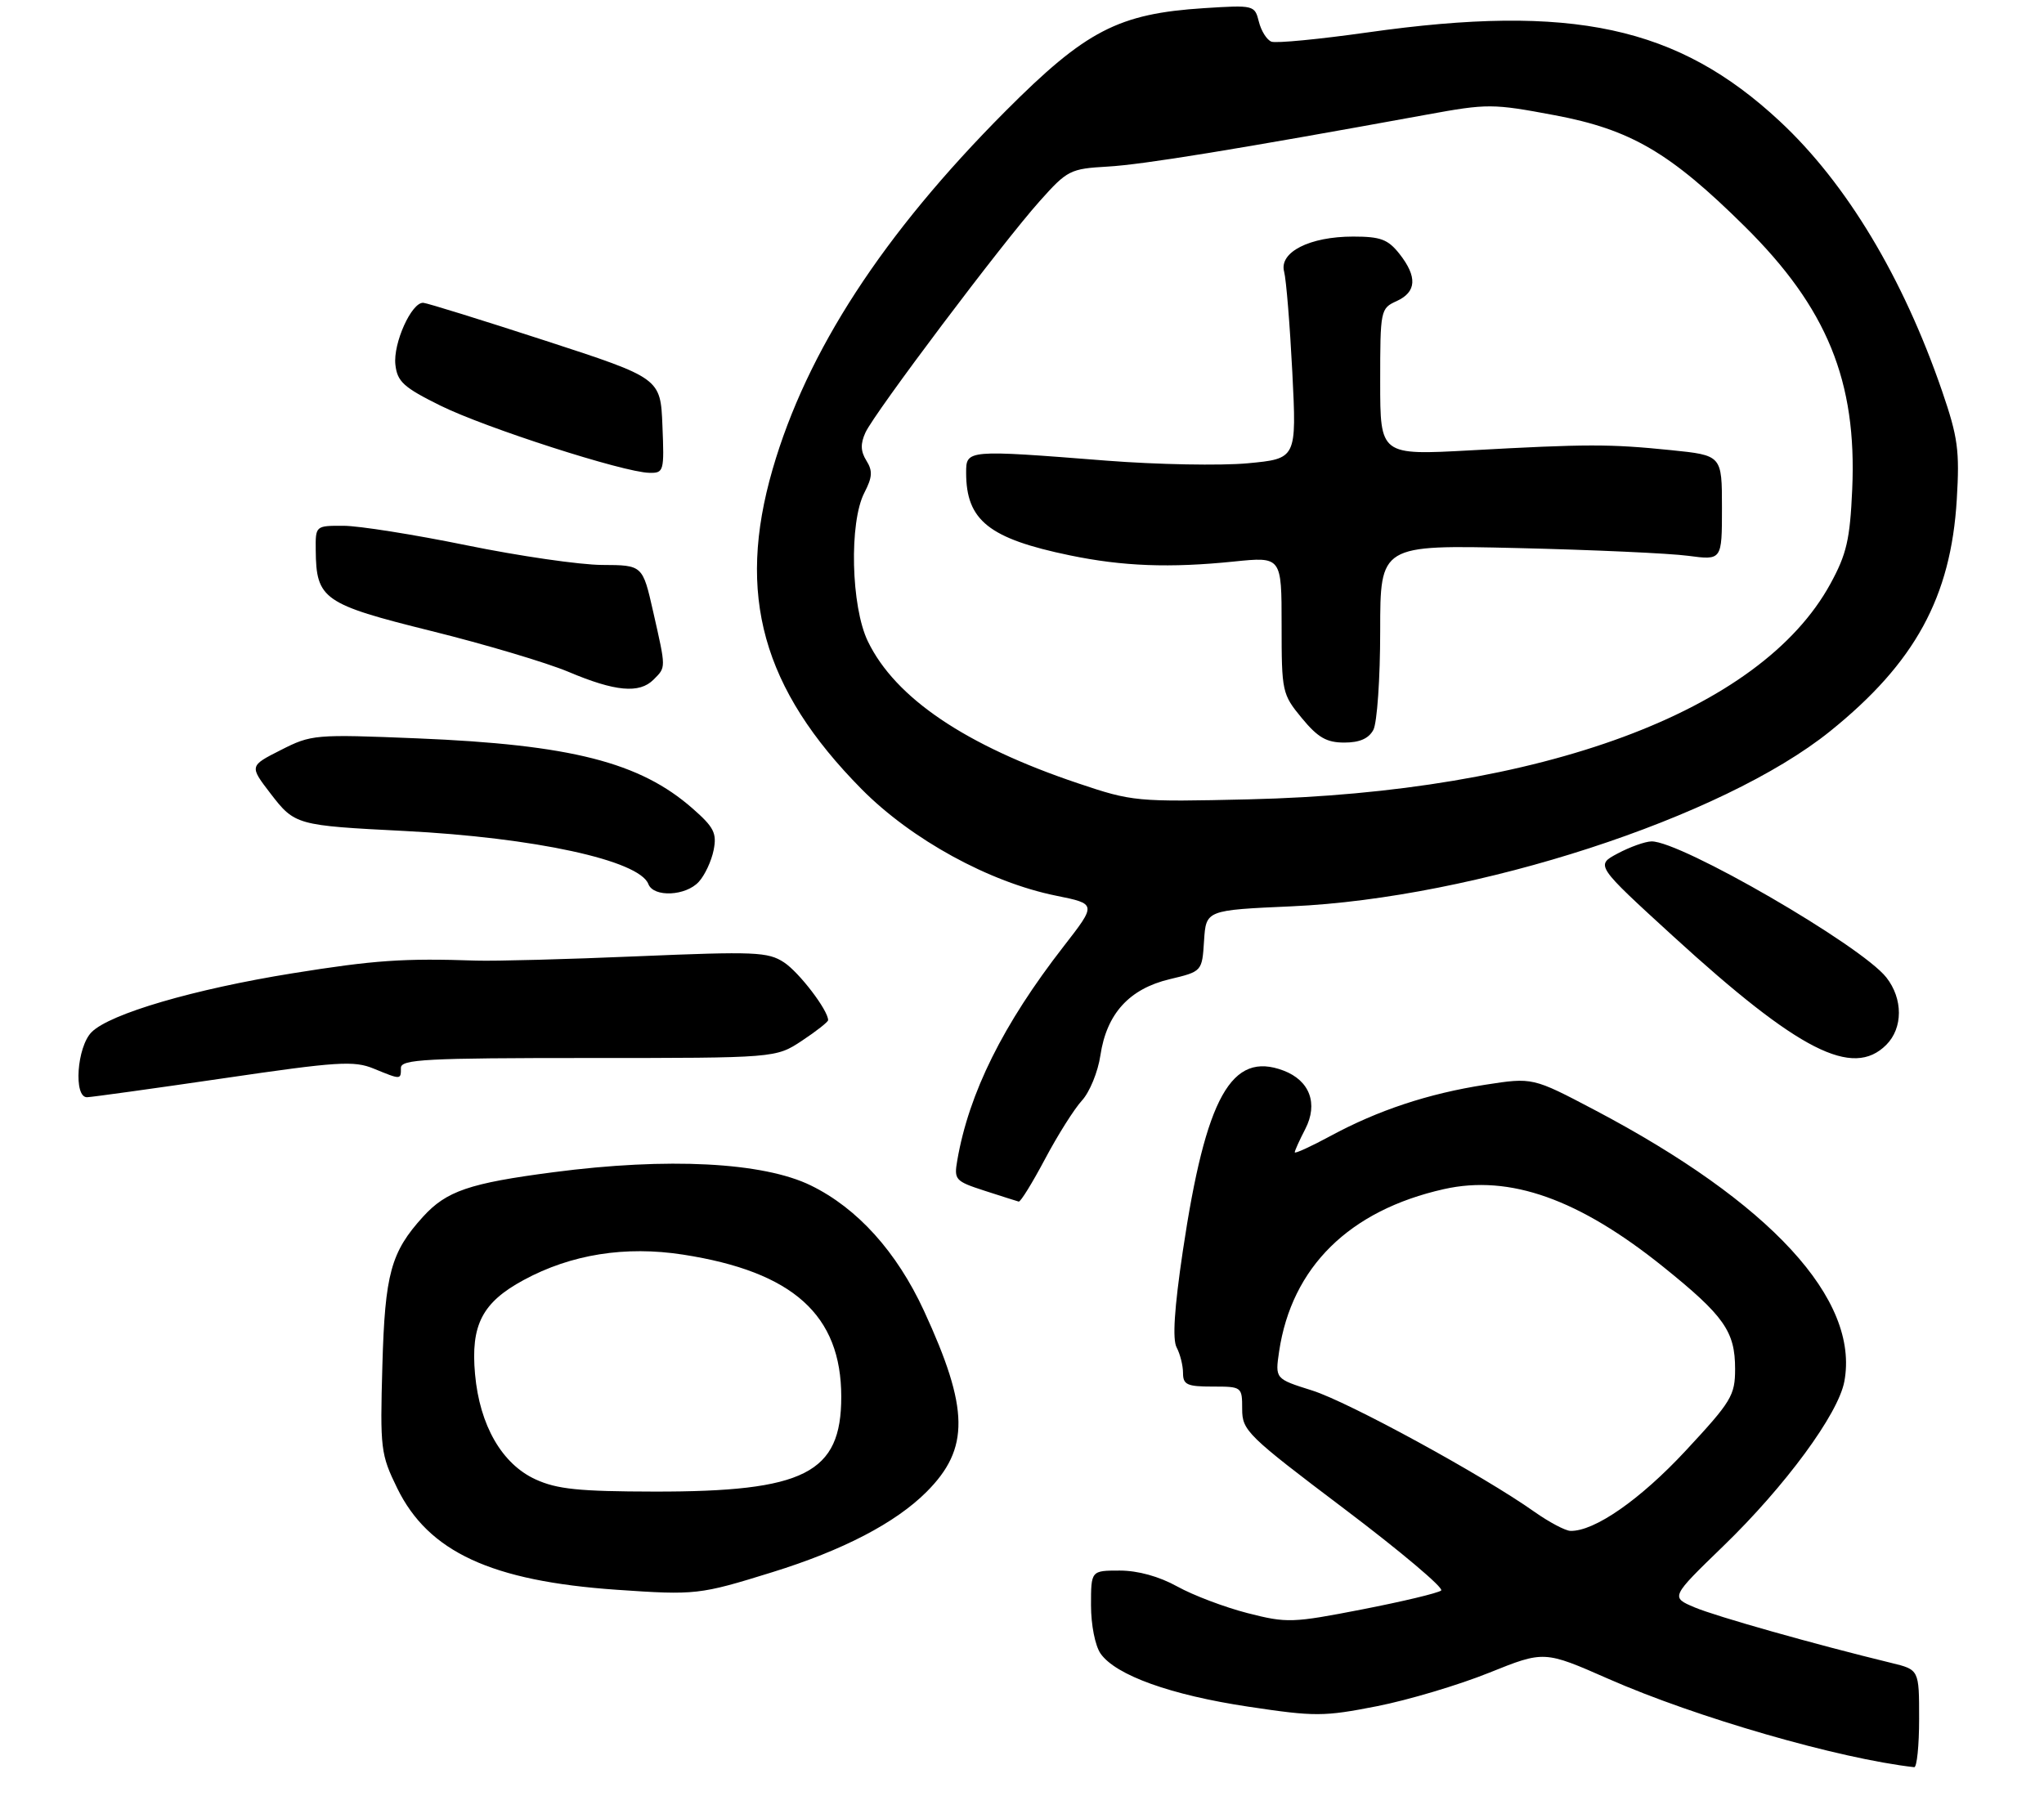 <?xml version="1.0" encoding="UTF-8" standalone="no"?>
<!DOCTYPE svg PUBLIC "-//W3C//DTD SVG 1.1//EN" "http://www.w3.org/Graphics/SVG/1.1/DTD/svg11.dtd" >
<svg xmlns="http://www.w3.org/2000/svg" xmlns:xlink="http://www.w3.org/1999/xlink" version="1.1" viewBox="0 0 311 276">
 <g >
 <path fill="currentColor"
d=" M 292.00 261.54 C 292.00 254.08 292.00 254.08 287.75 253.05 C 276.22 250.25 261.11 245.98 257.84 244.60 C 254.18 243.05 254.18 243.05 262.21 235.27 C 271.63 226.15 279.69 215.20 280.62 210.23 C 282.96 197.75 269.41 183.01 242.61 168.90 C 233.20 163.95 233.20 163.95 225.98 165.07 C 217.30 166.42 209.67 168.95 202.39 172.89 C 199.43 174.49 197.00 175.60 197.00 175.35 C 197.00 175.10 197.72 173.51 198.60 171.81 C 200.59 167.95 199.29 164.44 195.30 162.92 C 187.37 159.91 183.47 166.89 179.97 190.37 C 178.67 199.14 178.37 203.82 179.03 205.05 C 179.56 206.05 180.00 207.80 180.00 208.93 C 180.00 210.72 180.62 211.00 184.50 211.00 C 188.96 211.00 189.00 211.03 189.00 214.44 C 189.00 217.70 189.78 218.46 204.53 229.60 C 213.08 236.06 219.71 241.65 219.28 242.03 C 218.85 242.41 213.46 243.70 207.30 244.90 C 196.61 246.98 195.82 247.01 189.80 245.47 C 186.34 244.58 181.53 242.76 179.12 241.42 C 176.36 239.89 173.13 239.00 170.37 239.00 C 166.00 239.00 166.00 239.00 166.00 244.28 C 166.00 247.28 166.63 250.45 167.46 251.64 C 169.77 254.93 178.14 257.94 189.93 259.71 C 200.10 261.24 201.40 261.23 209.51 259.64 C 214.28 258.70 221.96 256.41 226.57 254.55 C 234.95 251.18 234.95 251.18 244.75 255.49 C 258.09 261.36 279.81 267.63 291.25 268.92 C 291.66 268.96 292.00 265.64 292.00 261.54 Z  M 117.50 239.25 C 128.27 235.91 136.25 231.75 140.97 227.03 C 147.56 220.44 147.47 214.39 140.58 199.46 C 136.43 190.48 130.46 183.86 123.38 180.40 C 116.13 176.85 101.59 176.10 84.21 178.38 C 71.40 180.05 67.93 181.24 64.37 185.15 C 59.47 190.54 58.57 193.83 58.18 207.79 C 57.82 220.50 57.92 221.31 60.44 226.47 C 65.18 236.16 74.76 240.60 93.81 241.92 C 105.85 242.75 106.42 242.69 117.50 239.25 Z  M 159.00 176.38 C 160.93 172.74 163.46 168.73 164.62 167.47 C 165.79 166.20 167.06 163.11 167.43 160.59 C 168.38 154.26 171.81 150.48 177.96 149.01 C 182.90 147.83 182.90 147.83 183.20 143.16 C 183.50 138.50 183.50 138.50 196.50 137.92 C 224.50 136.67 262.13 124.44 278.46 111.27 C 291.38 100.86 296.84 90.86 297.73 76.00 C 298.18 68.54 297.90 66.53 295.49 59.50 C 289.54 42.21 280.94 27.90 270.82 18.47 C 255.30 4.00 239.21 0.52 208.11 4.93 C 200.74 5.97 194.15 6.61 193.45 6.34 C 192.75 6.07 191.89 4.71 191.54 3.30 C 190.91 0.78 190.79 0.76 183.20 1.24 C 170.16 2.08 165.22 4.64 153.00 16.90 C 134.33 35.65 122.76 53.43 117.55 71.42 C 112.02 90.52 115.99 104.80 131.09 120.08 C 138.67 127.75 150.53 134.25 160.68 136.30 C 166.86 137.55 166.86 137.55 161.83 144.02 C 152.62 155.87 147.42 166.33 145.65 176.59 C 145.14 179.53 145.34 179.75 149.81 181.20 C 152.39 182.03 154.72 182.78 155.00 182.85 C 155.28 182.92 157.07 180.01 159.00 176.38 Z  M 34.00 164.09 C 51.36 161.54 53.87 161.38 56.87 162.62 C 61.04 164.33 61.00 164.33 61.00 162.50 C 61.00 161.20 64.84 161.00 89.52 161.00 C 118.04 161.00 118.04 161.00 122.02 158.37 C 124.21 156.92 126.00 155.51 126.00 155.24 C 126.00 153.73 121.59 147.96 119.29 146.45 C 116.85 144.85 114.86 144.77 97.05 145.52 C 86.30 145.98 75.25 146.27 72.50 146.18 C 61.36 145.80 56.96 146.11 44.51 148.11 C 29.52 150.52 16.73 154.27 13.94 157.06 C 11.70 159.30 11.16 167.02 13.25 166.97 C 13.94 166.95 23.27 165.66 34.00 164.09 Z  M 287.00 159.00 C 289.56 156.44 289.56 151.98 287.01 148.74 C 283.18 143.87 255.66 127.94 251.27 128.04 C 250.30 128.06 247.98 128.89 246.13 129.88 C 242.76 131.67 242.76 131.67 254.63 142.52 C 273.71 159.95 281.89 164.11 287.00 159.00 Z  M 106.33 134.18 C 107.24 133.19 108.25 131.02 108.58 129.37 C 109.09 126.79 108.64 125.89 105.39 123.04 C 97.37 115.99 86.88 113.32 63.50 112.36 C 47.89 111.72 47.38 111.77 42.72 114.14 C 37.94 116.56 37.94 116.56 41.18 120.78 C 44.85 125.55 45.12 125.62 61.50 126.45 C 81.33 127.46 97.27 130.92 98.65 134.53 C 99.44 136.59 104.36 136.36 106.33 134.18 Z  M 99.43 103.43 C 101.35 101.50 101.36 101.82 99.39 93.12 C 97.78 86.00 97.78 86.00 91.64 85.97 C 88.26 85.96 78.97 84.61 71.00 82.98 C 63.02 81.35 54.59 80.01 52.25 80.01 C 48.00 80.00 48.00 80.00 48.04 83.75 C 48.11 91.18 49.19 91.94 65.62 96.02 C 73.81 98.05 83.20 100.85 86.50 102.24 C 93.60 105.24 97.28 105.58 99.43 103.43 Z  M 100.79 64.78 C 100.50 57.55 100.50 57.55 83.00 51.85 C 73.38 48.72 65.01 46.12 64.41 46.08 C 62.63 45.95 59.79 52.25 60.16 55.50 C 60.45 58.08 61.41 58.95 67.00 61.72 C 73.84 65.10 94.88 71.88 98.79 71.95 C 101.00 72.00 101.08 71.74 100.79 64.78 Z  M 233.50 230.08 C 225.64 224.51 205.17 213.33 199.63 211.59 C 194.01 209.82 194.01 209.82 194.62 205.66 C 196.53 192.82 205.30 184.18 219.71 180.95 C 229.71 178.71 240.25 182.46 253.12 192.82 C 262.32 200.23 264.00 202.61 264.00 208.30 C 264.00 212.35 263.46 213.25 256.49 220.75 C 249.56 228.21 242.57 233.07 238.93 232.96 C 238.15 232.93 235.70 231.63 233.50 230.08 Z  M 81.50 225.13 C 76.37 222.79 72.98 216.90 72.28 209.12 C 71.60 201.63 73.37 198.20 79.67 194.79 C 86.90 190.87 95.15 189.56 103.93 190.92 C 120.67 193.52 128.00 200.11 128.00 212.56 C 128.00 224.19 122.44 227.01 99.57 226.98 C 88.10 226.96 84.76 226.62 81.50 225.13 Z  M 164.00 119.19 C 146.90 113.44 136.22 106.22 132.05 97.60 C 129.48 92.30 129.18 79.48 131.52 74.97 C 132.74 72.61 132.80 71.65 131.82 70.09 C 130.94 68.67 130.90 67.53 131.68 65.82 C 133.07 62.79 152.55 36.91 158.20 30.60 C 162.40 25.89 162.83 25.68 168.54 25.35 C 173.87 25.05 188.07 22.74 217.11 17.44 C 226.35 15.75 227.11 15.76 236.53 17.53 C 248.13 19.71 254.10 23.21 265.45 34.44 C 277.99 46.84 282.55 58.00 281.82 74.45 C 281.48 82.11 280.97 84.32 278.50 88.84 C 267.89 108.27 234.63 120.59 190.00 121.64 C 172.87 122.04 172.32 121.99 164.00 119.19 Z  M 208.96 111.07 C 209.53 110.00 210.00 103.23 210.00 96.02 C 210.00 82.91 210.00 82.91 230.86 83.40 C 242.34 83.67 254.04 84.20 256.86 84.58 C 262.00 85.26 262.00 85.26 262.00 77.27 C 262.00 69.29 262.00 69.29 254.25 68.50 C 244.90 67.55 241.49 67.55 223.75 68.53 C 210.00 69.28 210.00 69.28 210.00 58.12 C 210.00 47.18 210.05 46.93 212.50 45.82 C 215.54 44.43 215.68 42.13 212.93 38.63 C 211.18 36.42 210.06 36.00 205.88 36.00 C 199.27 36.00 194.60 38.37 195.38 41.33 C 195.70 42.52 196.26 49.42 196.63 56.65 C 197.29 69.80 197.29 69.80 189.84 70.50 C 185.74 70.88 176.08 70.70 168.38 70.10 C 147.05 68.42 147.00 68.43 147.00 71.93 C 147.00 79.20 150.47 81.96 162.78 84.51 C 170.84 86.18 178.00 86.45 187.75 85.45 C 195.00 84.71 195.00 84.71 195.00 95.13 C 195.00 105.28 195.08 105.64 198.07 109.27 C 200.52 112.24 201.84 113.00 204.54 113.00 C 206.87 113.00 208.25 112.39 208.96 111.07 Z "/>
</g>
</svg>